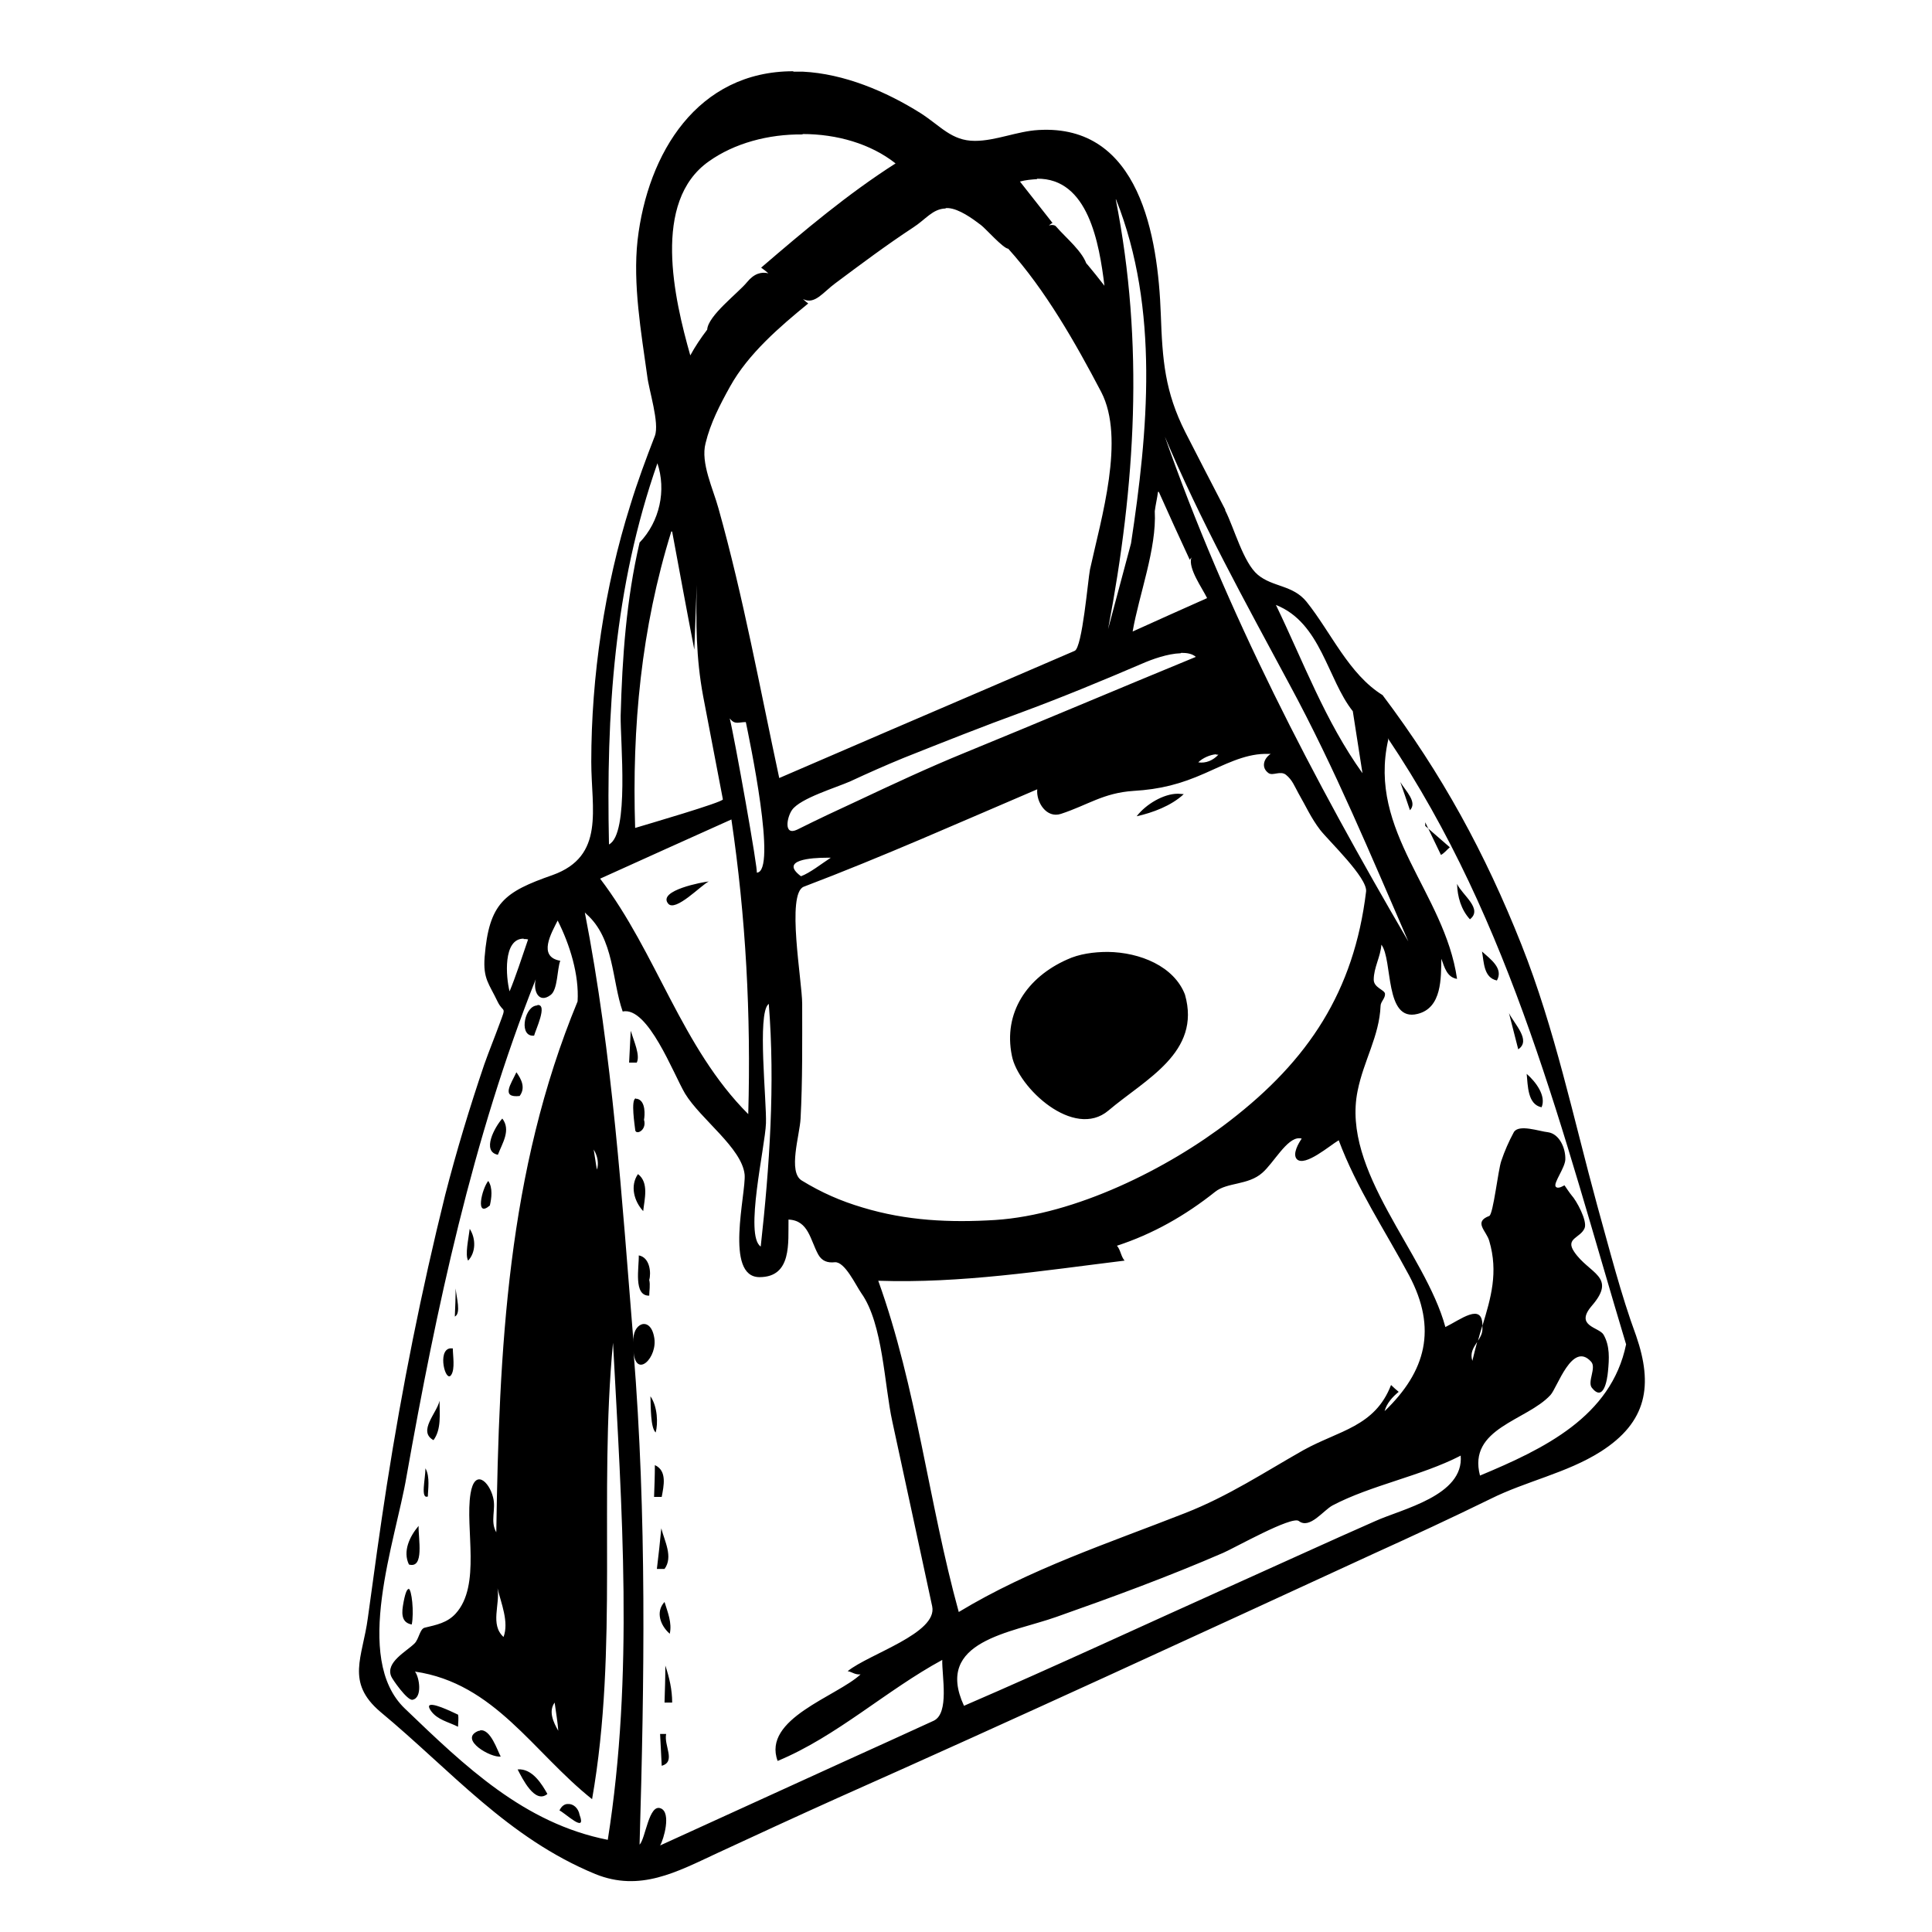 <?xml version="1.0" encoding="UTF-8" standalone="no"?>
<!-- Created with Inkscape (http://www.inkscape.org/) -->
<svg xmlns:dc="http://purl.org/dc/elements/1.1/" xmlns:cc="http://creativecommons.org/ns#" xmlns:rdf="http://www.w3.org/1999/02/22-rdf-syntax-ns#" xmlns:svg="http://www.w3.org/2000/svg" xmlns="http://www.w3.org/2000/svg" version="1.1" width="100%" height="100%" viewBox="0 0 48 48" id="Layer_1">
<defs id="defs65" />
<path d="m 19.71,1.77 c -2.38,0.00 -3.62,2.03 -3.87,4.20 -0.12,1.09 0.09,2.29 0.24,3.37 0.04,0.35 0.31,1.17 0.19,1.49 -0.22,0.57 -0.43,1.13 -0.61,1.72 -0.64,2.03 -0.97,4.25 -0.97,6.38 0,1.17 0.35,2.34 -0.96,2.81 -1.20,0.42 -1.58,0.69 -1.69,2.04 -0.04,0.54 0.11,0.66 0.32,1.10 0.15,0.31 0.23,0.08 0.05,0.56 -0.12,0.33 -0.26,0.67 -0.38,1.01 -0.36,1.06 -0.69,2.15 -0.97,3.24 -0.59,2.38 -1.07,4.78 -1.45,7.21 -0.17,1.09 -0.32,2.19 -0.47,3.29 -0.13,0.99 -0.56,1.60 0.31,2.34 1.77,1.47 3.16,3.13 5.34,4.03 1.11,0.45 2.02,-0.05 3.03,-0.52 0.99,-0.46 1.99,-0.92 2.99,-1.37 4.45,-1.98 8.89,-4.03 13.32,-6.07 0.97,-0.44 1.94,-0.89 2.90,-1.36 0.88,-0.44 1.89,-0.64 2.73,-1.17 1.17,-0.74 1.31,-1.66 0.89,-2.88 C 40.27,32.16 39.99,31.05 39.68,29.94 39.09,27.78 38.63,25.56 37.80,23.47 36.90,21.20 35.82,19.22 34.35,17.27 l 0.00,-0.00 c -0.84,-0.52 -1.28,-1.56 -1.89,-2.32 -0.34,-0.42 -0.84,-0.36 -1.21,-0.67 -0.36,-0.30 -0.59,-1.17 -0.81,-1.60 l -0.00,0.00 c -3.73e-4,-0.00 -4.36e-4,-0.01 -0.00,-0.02 C 30.10,12.01 29.78,11.38 29.45,10.74 28.94,9.73 28.88,8.95 28.84,7.81 28.77,5.88 28.32,3.08 25.80,3.23 25.27,3.26 24.74,3.50 24.22,3.50 23.64,3.50 23.37,3.13 22.87,2.81 22.01,2.27 20.97,1.83 19.94,1.78 c -0.07,-0.00 -0.15,-0.00 -0.23,-0.00 z m 0.23,1.56 c 0.85,0.00 1.69,0.24 2.31,0.73 -1.19,0.76 -2.27,1.67 -3.34,2.59 0.06,0.04 0.12,0.09 0.18,0.14 -0.17,-0.04 -0.35,0.00 -0.53,0.22 C 18.34,7.28 17.59,7.84 17.57,8.19 17.41,8.40 17.27,8.61 17.15,8.83 16.75,7.42 16.19,5.01 17.61,4.01 18.24,3.56 19.09,3.33 19.94,3.34 z m 5.82,1.11 c 1.28,-0.02 1.55,1.61 1.68,2.66 C 27.30,6.92 27.15,6.73 26.99,6.54 l 0.02,0.07 c -0.09,-0.35 -0.53,-0.70 -0.77,-0.98 -0.03,-0.04 -0.10,-0.05 -0.18,-0.03 0.03,-0.02 0.06,-0.05 0.09,-0.06 L 25.34,4.51 c 0.15,-0.04 0.29,-0.05 0.43,-0.06 z m 1.97,0.52 c 1.08,2.72 0.79,5.77 0.37,8.54 l 0.00,0 c -0.19,0.71 -0.38,1.42 -0.57,2.13 0.68,-3.58 0.90,-7.08 0.19,-10.68 z m -4.23,0.21 c 0.02,-5.75e-4 0.04,-0.00 0.06,0 0.27,0.02 0.60,0.26 0.81,0.42 0.12,0.09 0.55,0.58 0.68,0.59 0.92,1.02 1.67,2.34 2.31,3.56 0.60,1.16 -1.66e-4,3.13 -0.28,4.41 -0.05,0.25 -0.19,1.94 -0.38,2.02 -0.65,0.28 -1.30,0.56 -1.95,0.84 -1.79,0.77 -3.59,1.54 -5.39,2.32 -0.48,-2.23 -0.89,-4.49 -1.51,-6.70 -0.13,-0.48 -0.45,-1.13 -0.32,-1.62 0.12,-0.50 0.36,-0.96 0.61,-1.41 0.45,-0.81 1.23,-1.48 1.94,-2.06 -0.04,-0.03 -0.09,-0.07 -0.13,-0.11 0.29,0.15 0.50,-0.17 0.80,-0.39 0.63,-0.47 1.27,-0.95 1.94,-1.39 0.31,-0.20 0.48,-0.46 0.80,-0.47 z m 5.42,5.63 c 0.90,2.14 2.02,4.16 3.12,6.21 1.12,2.07 2.04,4.29 2.95,6.38 -2.36,-4.04 -4.52,-8.16 -6.07,-12.60 z m -12.59,0.70 c 0.23,0.68 0.06,1.46 -0.44,1.98 -0.33,1.42 -0.43,2.84 -0.47,4.30 -0.01,0.63 0.22,2.94 -0.29,3.20 -0.07,-3.26 0.12,-6.38 1.21,-9.49 z m 12.46,0.72 c 0.25,0.56 0.51,1.13 0.77,1.69 0.00,-0.01 0.03,-0.04 0.04,-0.06 -0.09,0.27 0.27,0.76 0.39,1.01 -0.61,0.27 -1.23,0.55 -1.85,0.83 0.16,-0.92 0.60,-2.06 0.55,-2.99 0.02,-0.16 0.06,-0.32 0.08,-0.48 z m -12.09,0.99 c 0.18,0.97 0.36,1.95 0.55,2.93 0.02,-0.53 0.04,-1.07 0.06,-1.61 -0.02,0.92 -0.02,1.81 0.16,2.77 l 0.49,2.56 c 0.01,0.07 -1.95,0.64 -2.18,0.71 -0.08,-2.51 0.15,-4.96 0.90,-7.37 z m 15.00,1.82 c 1.12,0.44 1.28,1.85 1.91,2.64 l -0.00,0 c 0.08,0.51 0.16,1.02 0.24,1.54 -0.93,-1.30 -1.46,-2.75 -2.15,-4.18 z m -2.35,1.19 c 0.14,-5.39e-4 0.27,0.02 0.36,0.10 l 0,0.00 c -1.92,0.79 -3.83,1.60 -5.76,2.39 -0.88,0.36 -1.76,0.77 -2.63,1.18 -0.50,0.23 -1.01,0.47 -1.51,0.72 -0.35,0.17 -0.26,-0.31 -0.13,-0.49 0.21,-0.29 1.09,-0.55 1.45,-0.71 0.43,-0.20 0.88,-0.40 1.32,-0.58 0.98,-0.39 1.96,-0.78 2.95,-1.14 1.00,-0.37 1.99,-0.78 2.97,-1.20 0.25,-0.11 0.64,-0.25 0.96,-0.26 z m -11.21,1.64 c 0.12,0.15 0.21,0.08 0.39,0.08 0.08,0.39 0.79,3.74 0.27,3.74 0.05,0 -0.56,-3.40 -0.67,-3.83 z m 16.34,0.48 c 3.10,4.61 4.34,9.81 5.92,15.06 l -0.00,0 c -0.37,1.80 -2.05,2.60 -3.63,3.26 -0.31,-1.18 1.16,-1.36 1.75,-2.00 0.17,-0.18 0.54,-1.35 1.01,-0.83 0.14,0.15 -0.10,0.50 0.02,0.65 0.29,0.36 0.38,-0.19 0.40,-0.41 0.03,-0.31 0.05,-0.63 -0.11,-0.91 -0.11,-0.19 -0.73,-0.21 -0.29,-0.72 0.63,-0.73 -0.07,-0.79 -0.44,-1.34 -0.23,-0.34 0.16,-0.34 0.26,-0.59 0.07,-0.18 -0.20,-0.68 -0.33,-0.82 -0.02,-0.02 -0.15,-0.21 -0.17,-0.24 -0.00,-0.01 -0.16,0.11 -0.22,0.03 -0.06,-0.09 0.23,-0.46 0.24,-0.67 0.01,-0.29 -0.15,-0.64 -0.43,-0.68 -0.21,-0.02 -0.73,-0.21 -0.85,-0.00 -0.12,0.22 -0.23,0.47 -0.31,0.71 -0.08,0.22 -0.20,1.33 -0.30,1.37 -0.40,0.15 -0.07,0.37 0,0.62 0.23,0.78 0.04,1.42 -0.17,2.11 2.42e-4,0.02 -0.00,0.05 -0.00,0.08 -0.00,0.11 -0.05,0.20 -0.11,0.29 0.03,-0.12 0.07,-0.25 0.11,-0.38 -0.00,-0.58 -0.55,-0.14 -0.92,0.04 -0.50,-1.85 -2.59,-3.87 -2.18,-5.87 0.15,-0.75 0.54,-1.36 0.57,-2.11 0.00,-0.10 0.12,-0.19 0.11,-0.30 -0.01,-0.10 -0.28,-0.15 -0.28,-0.35 0,-0.30 0.17,-0.57 0.19,-0.87 0.29,0.38 0.07,1.93 0.90,1.72 0.61,-0.15 0.58,-0.90 0.59,-1.37 0.08,0.22 0.14,0.46 0.39,0.50 -0.31,-2.15 -2.23,-3.65 -1.71,-5.94 z m -3.01,0.39 c 0.03,-9.8e-4 0.06,-0.00 0.10,0 l -0.00,0.00 c -0.17,0.11 -0.25,0.34 -0.05,0.48 0.11,0.07 0.29,-0.07 0.43,0.04 0.16,0.13 0.21,0.28 0.31,0.46 0.18,0.31 0.31,0.61 0.54,0.91 0.21,0.27 1.18,1.19 1.14,1.53 -0.30,2.48 -1.43,4.19 -3.39,5.70 -1.54,1.19 -3.84,2.33 -5.82,2.46 -1.13,0.07 -2.21,0.02 -3.30,-0.31 -0.54,-0.16 -1.02,-0.37 -1.51,-0.67 -0.35,-0.21 -0.05,-1.13 -0.03,-1.54 0.05,-0.94 0.04,-1.90 0.04,-2.85 0,-0.56 -0.40,-2.74 0.04,-2.91 1.95,-0.74 3.88,-1.60 5.80,-2.42 -0.03,0.32 0.23,0.73 0.59,0.61 0.67,-0.22 1.05,-0.52 1.80,-0.57 0.67,-0.04 1.17,-0.17 1.78,-0.44 0.46,-0.20 0.96,-0.47 1.48,-0.48 z m -1.25,0.02 c 0.02,-9.61e-4 0.04,0.00 0.05,0.00 -0.13,0.14 -0.31,0.22 -0.50,0.19 0.11,-0.11 0.30,-0.19 0.44,-0.20 z m 4.57,0.68 c 0.08,0.23 0.16,0.46 0.24,0.70 0.19,-0.20 -0.10,-0.47 -0.24,-0.70 z m -5.53,0.29 c -0.35,0.00 -0.79,0.26 -1.02,0.56 0.40,-0.09 0.86,-0.26 1.17,-0.55 -0.04,-0.00 -0.09,-0.01 -0.14,-0.01 z m -11.09,0.63 c 0.36,2.43 0.49,4.86 0.42,7.33 -1.66,-1.66 -2.27,-4.00 -3.68,-5.85 1.08,-0.49 2.17,-0.98 3.26,-1.47 z m 17.24,0.08 0.39,0.81 c 0.08,-0.04 0.15,-0.13 0.22,-0.19 L 35.41,20.52 z M 20.53,21.31 c 0.05,-1.17e-4 0.08,0.00 0.11,0.00 -0.23,0.15 -0.52,0.38 -0.74,0.46 -0.55,-0.41 0.28,-0.46 0.63,-0.46 z m -2.92,0.59 c -0.13,0.01 -1.28,0.22 -1.01,0.55 0.18,0.22 0.83,-0.47 1.01,-0.55 z m 18.59,0.06 c 0.01,0.32 0.10,0.64 0.32,0.88 0.33,-0.26 -0.19,-0.60 -0.32,-0.88 z m -21.63,0.75 c 0.69,0.61 0.63,1.65 0.90,2.42 0.63,-0.13 1.26,1.55 1.55,2.04 0.39,0.64 1.41,1.35 1.48,2.01 0.04,0.46 -0.51,2.55 0.37,2.55 0.81,0 0.71,-0.86 0.72,-1.43 0.50,0.02 0.54,0.51 0.74,0.87 0.09,0.16 0.23,0.21 0.41,0.19 0.25,-0.02 0.52,0.57 0.66,0.77 0.54,0.76 0.57,2.29 0.77,3.19 0.33,1.53 0.66,3.05 0.99,4.59 0.14,0.67 -1.57,1.18 -2.10,1.61 0.12,0.02 0.17,0.09 0.32,0.08 -0.59,0.55 -2.45,1.10 -2.06,2.15 1.47,-0.61 2.69,-1.75 4.09,-2.51 -0.01,0.40 0.18,1.32 -0.21,1.51 -0.74,0.34 -1.49,0.68 -2.24,1.02 -1.52,0.69 -3.04,1.39 -4.56,2.08 0.09,-0.15 0.28,-0.81 0.02,-0.92 -0.30,-0.13 -0.38,0.75 -0.53,0.90 0.12,-4.10 0.18,-8.17 -0.15,-12.26 0.05,0.71 0.62,0.15 0.51,-0.36 -0.10,-0.53 -0.56,-0.33 -0.51,0.14 -0.29,-3.58 -0.52,-7.14 -1.21,-10.68 z m -0.72,0.15 c 0.31,0.61 0.54,1.36 0.50,2.02 l 0,0.00 c -1.75,4.23 -1.95,8.65 -2.02,13.19 -0.16,-0.28 -0.00,-0.57 -0.08,-0.87 -0.10,-0.40 -0.46,-0.72 -0.56,-0.09 -0.14,0.86 0.27,2.28 -0.37,2.98 -0.21,0.23 -0.48,0.28 -0.77,0.35 -0.12,0.03 -0.14,0.28 -0.25,0.39 -0.20,0.20 -0.73,0.47 -0.58,0.82 0.02,0.06 0.40,0.61 0.53,0.58 0.25,-0.05 0.17,-0.56 0.06,-0.70 1.98,0.29 2.93,2.00 4.40,3.17 0.66,-3.76 0.16,-7.55 0.52,-11.34 0.22,4.14 0.52,8.24 -0.13,12.35 -2.08,-0.41 -3.55,-1.83 -5.04,-3.26 -1.31,-1.25 -0.23,-4.17 0.04,-5.77 0.74,-4.17 1.64,-8.40 3.21,-12.35 -0.07,0.30 0.08,0.61 0.37,0.39 0.18,-0.13 0.16,-0.65 0.24,-0.85 -0.57,-0.10 -0.22,-0.69 -0.06,-1.01 z m -0.84,0.47 c 0.03,-5.3e-5 0.07,0.00 0.11,0.01 -0.14,0.41 -0.32,0.96 -0.46,1.29 -0.09,-0.35 -0.17,-1.31 0.35,-1.31 z m 23.81,0.31 c 0.05,0.27 0.04,0.65 0.37,0.72 0.17,-0.30 -0.16,-0.53 -0.37,-0.72 z m -9.29,0.01 c -0.36,-0.00 -0.72,0.05 -1.02,0.19 -0.99,0.44 -1.59,1.32 -1.37,2.39 0.15,0.79 1.54,2.09 2.40,1.36 0.92,-0.78 2.31,-1.44 1.90,-2.88 -0.27,-0.70 -1.11,-1.05 -1.92,-1.06 z m -8.43,1.29 c 0.16,2.00 0.02,4.04 -0.20,6.03 -0.41,-0.27 0.11,-2.48 0.13,-3.06 0.02,-0.55 -0.22,-2.72 0.06,-2.96 z m -5.75,0.04 c -0.01,0.00 -0.03,0.00 -0.06,0.01 -0.28,0.09 -0.39,0.78 -0.02,0.74 0.03,-0.13 0.35,-0.79 0.08,-0.76 z m 24.14,0.19 c 0.08,0.30 0.15,0.60 0.23,0.90 0.33,-0.22 -0.10,-0.63 -0.23,-0.90 z m -21.82,0.44 c -0.01,0.26 -0.03,0.53 -0.04,0.79 l 0.19,0 c 0.09,-0.18 -0.07,-0.53 -0.15,-0.79 z m -2.84,1.03 c -0.14,0.30 -0.39,0.64 0.08,0.59 0.15,-0.20 0.05,-0.41 -0.08,-0.59 z m 25.10,0.04 c 0.03,0.29 0.02,0.76 0.37,0.83 0.12,-0.28 -0.14,-0.63 -0.37,-0.83 z m -22.14,0.61 c -0.12,0.04 -0.02,0.67 -0.01,0.77 0.00,0.16 0.30,0.03 0.22,-0.24 0.02,-0.10 0.05,-0.47 -0.17,-0.52 -0.01,-0.00 -0.01,-0.00 -0.02,0 z m -3.31,0.50 c -0.19,0.21 -0.52,0.82 -0.11,0.90 0.11,-0.29 0.33,-0.61 0.11,-0.90 z m 19.80,0.49 c 0.02,6.19e-4 0.04,0.00 0.06,0.01 l 0,0.00 c -0.07,0.10 -0.24,0.38 -0.12,0.51 0.20,0.20 0.83,-0.35 1.04,-0.47 0.44,1.18 1.15,2.24 1.75,3.36 0.70,1.32 0.42,2.38 -0.61,3.37 0.05,-0.19 0.19,-0.35 0.35,-0.48 -0.06,-0.05 -0.13,-0.11 -0.19,-0.17 -0.40,1.04 -1.30,1.13 -2.18,1.62 -0.97,0.55 -1.86,1.14 -2.93,1.56 -1.91,0.75 -3.86,1.39 -5.63,2.46 -0.75,-2.72 -1.04,-5.56 -2.00,-8.23 2.06,0.07 4.08,-0.25 6.12,-0.50 -0.09,-0.10 -0.10,-0.27 -0.19,-0.37 0.89,-0.29 1.70,-0.75 2.44,-1.34 0.30,-0.24 0.82,-0.16 1.17,-0.47 0.28,-0.24 0.61,-0.87 0.92,-0.86 z M 14.75,28.56 c 0.10,0.16 0.13,0.35 0.08,0.50 -0.03,-0.16 -0.05,-0.33 -0.08,-0.50 z m 1.10,0.61 c -0.20,0.29 -0.10,0.67 0.13,0.92 0.03,-0.29 0.15,-0.71 -0.13,-0.92 z m -3.72,0.17 c -0.16,0.20 -0.33,0.93 0.04,0.61 0.04,-0.17 0.08,-0.44 -0.04,-0.61 z m -0.46,1.19 c -0.03,0.25 -0.12,0.64 -0.04,0.79 0.19,-0.20 0.20,-0.54 0.04,-0.79 z m 4.20,0.65 c 0.01,0.31 -0.14,1.02 0.26,1.01 0,-0.12 0.03,-0.27 0,-0.39 0.05,-0.17 0.02,-0.56 -0.26,-0.61 z m -4.55,0.83 c -0.00,0.23 -0.01,0.46 -0.02,0.70 0.16,-0.08 0.04,-0.47 0.02,-0.70 z m 25.38,1.33 c -0.04,0.15 -0.08,0.30 -0.12,0.47 -0.06,-0.19 0.02,-0.32 0.12,-0.47 z m -25.52,0.16 c -0.32,0.05 -0.11,0.87 0.03,0.66 0.10,-0.15 0.04,-0.48 0.04,-0.66 -0.02,-0.00 -0.05,-0.00 -0.07,0 z m 4.98,1.19 c 0.01,0.27 -0.00,0.78 0.13,0.90 0.06,-0.22 0.05,-0.64 -0.13,-0.90 z m -5.24,0.11 c -0.06,0.30 -0.55,0.76 -0.15,0.98 0.20,-0.27 0.15,-0.65 0.15,-0.98 z m 25.37,1.36 c 0.09,1.00 -1.46,1.33 -2.12,1.63 -1.16,0.51 -2.31,1.04 -3.47,1.56 -2.25,1.01 -4.48,2.05 -6.75,3.03 -0.75,-1.62 1.18,-1.81 2.30,-2.21 1.39,-0.49 2.78,-1.00 4.14,-1.59 0.26,-0.11 1.71,-0.93 1.88,-0.79 0.27,0.21 0.61,-0.27 0.84,-0.39 0.95,-0.50 2.20,-0.73 3.17,-1.23 z m -20.02,0.24 c -0.00,0.26 -0.01,0.52 -0.02,0.79 l 0.19,0 c 0.05,-0.27 0.14,-0.65 -0.17,-0.79 z m -5.70,0.08 c -0.00,0.26 -0.13,0.77 0.06,0.70 0.00,-0.16 0.06,-0.49 -0.06,-0.70 z m -0.17,1.43 c -0.22,0.26 -0.40,0.63 -0.24,0.96 0.39,0.11 0.23,-0.65 0.24,-0.96 z m 6.03,0.06 c -0.03,0.33 -0.07,0.67 -0.11,1.01 l 0.19,0 c 0.22,-0.30 0.00,-0.69 -0.08,-1.01 z m -4.07,1.49 c 0.09,0.37 0.29,0.84 0.15,1.21 -0.34,-0.31 -0.08,-0.81 -0.15,-1.21 z m -2.21,0.02 c -0.04,-0.00 -0.09,0.11 -0.14,0.42 -0.04,0.25 -0.00,0.42 0.22,0.46 0.06,-0.30 0.00,-0.88 -0.08,-0.89 z m 6.36,0.32 c -0.23,0.25 -0.10,0.59 0.13,0.79 0.06,-0.27 -0.05,-0.53 -0.13,-0.79 z m 0.02,1.58 c -0.00,0.30 -0.01,0.61 -0.02,0.92 l 0.19,0 c 0.00,-0.32 -0.07,-0.62 -0.17,-0.92 z m -2.75,0.92 c 0.03,0.22 0.08,0.52 0.09,0.70 -0.12,-0.21 -0.25,-0.48 -0.09,-0.70 z m -3.09,0.06 c -0.04,0.01 -0.05,0.05 0.02,0.15 0.16,0.22 0.43,0.27 0.67,0.39 0,-0.09 0.02,-0.21 0,-0.30 -0.01,-0.00 -0.55,-0.28 -0.69,-0.24 z m 1.23,0.64 c -0.01,0.00 -0.03,0.00 -0.05,0.01 -0.47,0.21 0.33,0.67 0.57,0.63 -0.08,-0.14 -0.25,-0.69 -0.51,-0.65 z m 4.48,0.08 c 0.01,0.26 0.03,0.52 0.04,0.79 0.36,-0.10 0.05,-0.50 0.11,-0.79 l -0.15,0 z m -3.54,0.88 c 0.12,0.23 0.43,0.87 0.74,0.61 -0.13,-0.23 -0.37,-0.64 -0.74,-0.61 z m 1.24,0.86 c -0.07,0.00 -0.15,0.05 -0.20,0.16 0.15,0.07 0.68,0.59 0.50,0.11 -0.03,-0.17 -0.16,-0.28 -0.29,-0.27 z" />
</svg>
